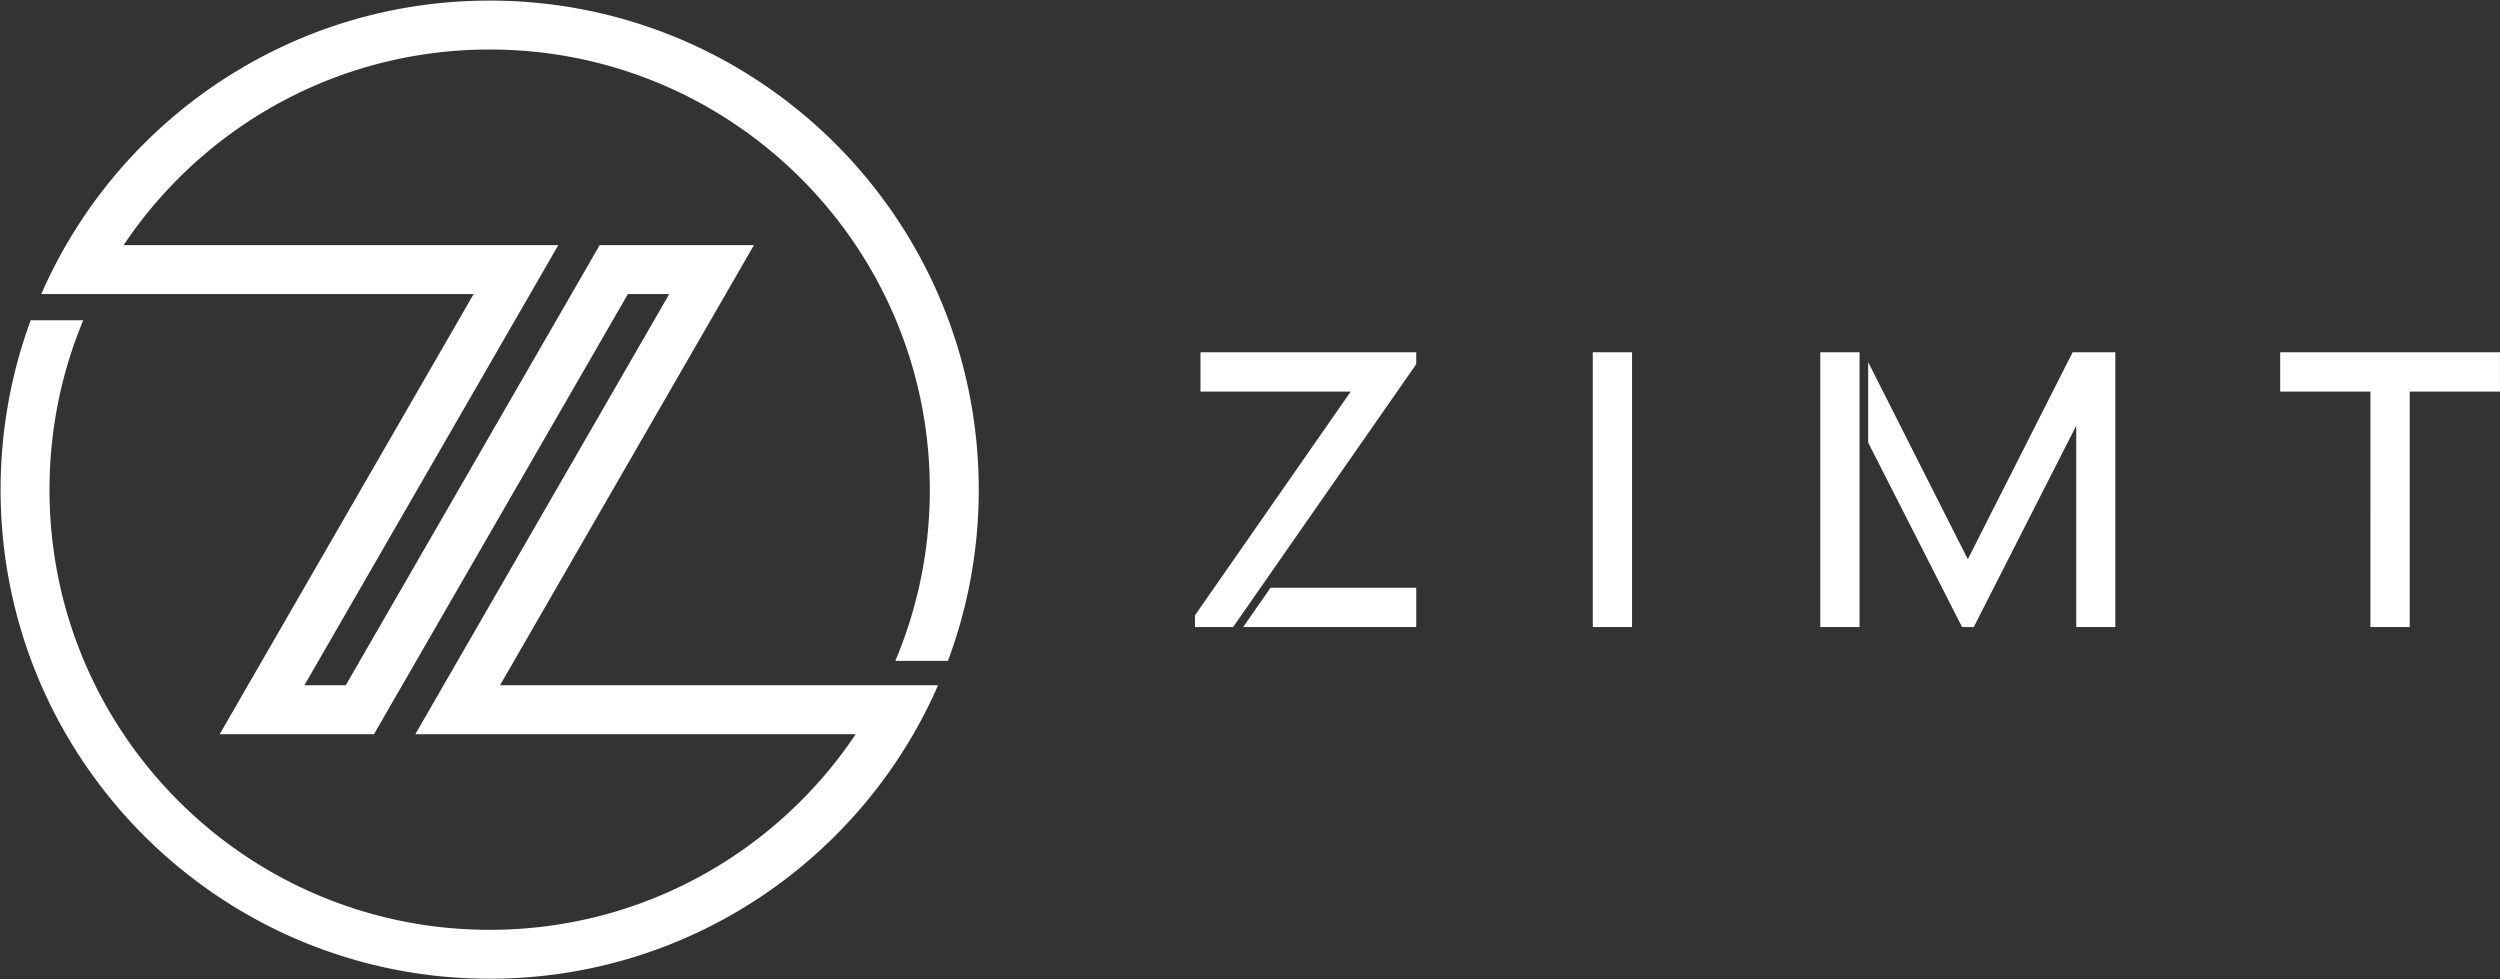 <svg xmlns="http://www.w3.org/2000/svg" viewBox="0 0 3082 1207" fill='#fff'><rect x="0" y="0" width="3082" height="1207" fill="#333333" stroke="none"/><defs/><defs><clipPath id="cp1" clipPathUnits="userSpaceOnUse"><path d="M-542-1480h4167v4167H-542z"/></clipPath></defs><g id="Page 1" clip-path="url(#cp1)"><path id="Path 2" d="M1103.75 814.69c27.4-64.86 42.54-136.19 42.54-211.02 0-299.72-242.91-542.63-542.63-542.63-188.18 0-353.92 95.72-451.25 241.16h535.86l-34.77 60.3-278.28 482.33h50.98L704.48 362.5l34.77-60.3h190.19l-34.77 60.3-278.28 482.33h540.02a590.83 590.83 0 01-30.48 60.29c-104.24 180.21-299.05 301.46-522.27 301.46C270.65 1206.58.74 936.69.74 603.67c0-73.43 13.13-143.77 37.11-208.82h64.78c-26.8 64.25-41.6 134.79-41.6 208.82 0 299.73 242.91 542.62 542.63 542.62 188.18 0 353.92-95.73 451.26-241.17h-542.9l34.77-60.29L825.07 362.5h-50.98L495.8 844.83l-34.76 60.29H270.85l34.76-60.29L583.9 362.5H50.91a593.062 593.062 0 0130.48-60.3C185.63 122 380.44.74 603.66.74c333.02 0 602.93 269.91 602.93 602.93 0 74.23-13.4 145.37-37.99 211.02h-64.85zm642.19-90.09v48.42h-213.36l33.73-48.42h179.63zm0-290.29v14.64l-149.17 214.11-42.85 61.54-33.74 48.42h-47.04V758.6l192.03-275.86h-185.18v-48.43h265.95zm266.06 0v338.71h-48.42V434.31H2012zm595.79 0v338.71h-48.19V524.78l-126.35 248.24h-14.42L2303.1 545.7v-99.21l122.82 242.91 129.2-255.09h52.67zm-315.33 0v338.71h-48.42V434.31h48.42zm518.56 0h270.92v48.42h-111.25v290.29h-48.42V482.73h-111.25v-48.42z"/></g></svg>
